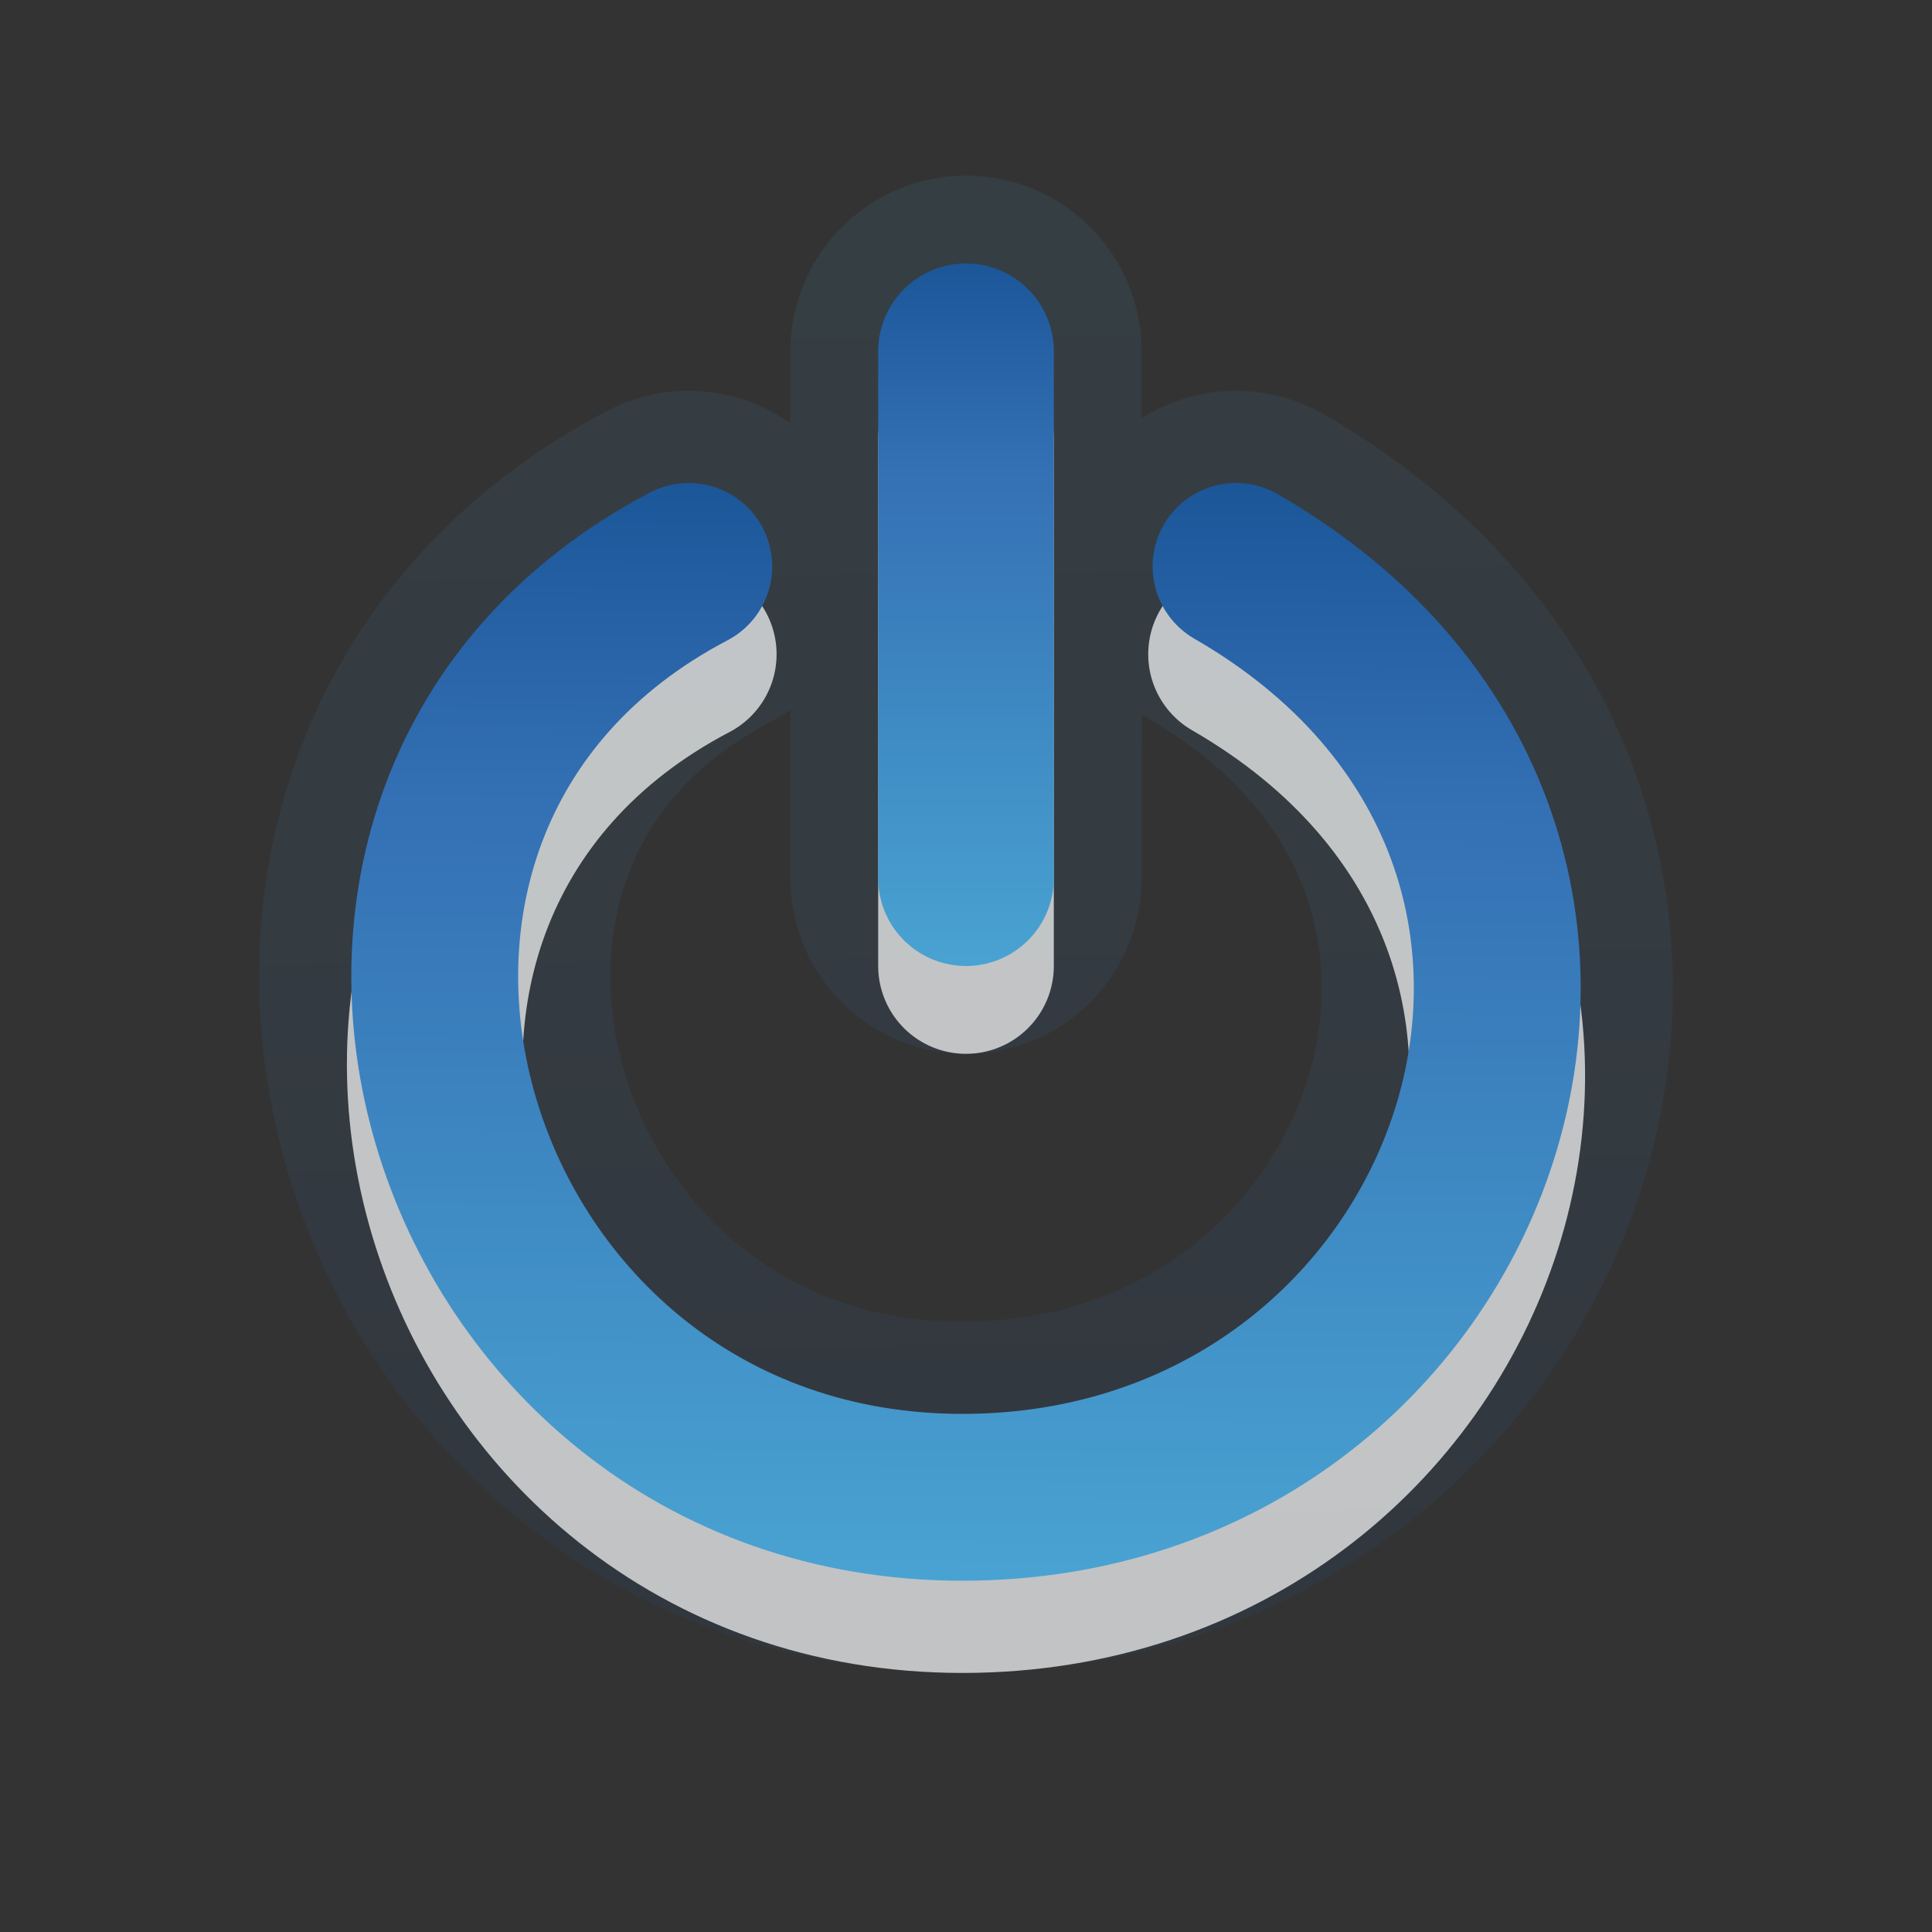 <?xml version="1.0" encoding="UTF-8" standalone="no"?>
<!-- Created with Inkscape (http://www.inkscape.org/) -->

<svg
   xmlns:dc="http://purl.org/dc/elements/1.1/"
   xmlns:cc="http://creativecommons.org/ns#"
   xmlns:rdf="http://www.w3.org/1999/02/22-rdf-syntax-ns#"
   xmlns:svg="http://www.w3.org/2000/svg"
   xmlns="http://www.w3.org/2000/svg"
   xmlns:xlink="http://www.w3.org/1999/xlink"
   xmlns:sodipodi="http://sodipodi.sourceforge.net/DTD/sodipodi-0.dtd"
   xmlns:inkscape="http://www.inkscape.org/namespaces/inkscape"
   version="1.0"
   width="22"
   height="22"
   id="svg3190"
   inkscape:version="0.47 r22583"
   sodipodi:docname="system-shutdown-panel-restart.svg">
  <rect width="100%" height="100%" fill="#333333" stroke="none"/>
  <sodipodi:namedview
     pagecolor="#ffffff"
     bordercolor="#666666"
     borderopacity="1"
     objecttolerance="10"
     gridtolerance="10"
     guidetolerance="10"
     inkscape:pageopacity="0"
     inkscape:pageshadow="2"
     inkscape:window-width="1280"
     inkscape:window-height="749"
     id="namedview14"
     showgrid="false"
     inkscape:zoom="12.954545"
     inkscape:cx="-1.1192982"
     inkscape:cy="11"
     inkscape:window-x="0"
     inkscape:window-y="24"
     inkscape:window-maximized="1"
     inkscape:current-layer="svg3190" />
  <defs
     id="defs3192">
    <linearGradient
       x1="8.496"
       y1="-0.062"
       x2="8.496"
       y2="8.083"
       id="linearGradient2395"
       xlink:href="#linearGradient3187"
       gradientUnits="userSpaceOnUse"
       gradientTransform="matrix(1.053,0,0,0.984,2.579,3.06)" />
    <linearGradient
       id="linearGradient3187">
      <stop
         id="stop3189"
         style="stop-color:#a60000;stop-opacity:1"
         offset="0" />
      <stop
         id="stop3191"
         style="stop-color:#ff1313;stop-opacity:1"
         offset="1" />
    </linearGradient>
    <linearGradient
       x1="11.644"
       y1="2.499"
       x2="11.644"
       y2="15.003"
       id="linearGradient2392"
       xlink:href="#linearGradient3187"
       gradientUnits="userSpaceOnUse"
       gradientTransform="translate(3,3)" />
    <linearGradient
       id="linearGradient2867-449-88-871-390-598-476-591-434-148-69">
      <stop
         offset="0"
         style="stop-color:#49a3d2;stop-opacity:1"
         id="stop4629-22" />
      <stop
         offset="0.705"
         style="stop-color:#3470b4;stop-opacity:1"
         id="stop4631-4" />
      <stop
         offset="1"
         style="stop-color:#1b5699;stop-opacity:1"
         id="stop4633-7" />
    </linearGradient>
    <linearGradient
       y2="11.716"
       x2="102.288"
       y1="33.574"
       x1="102.288"
       gradientTransform="matrix(0.434,0,0,0.595,-35.225,-8.968)"
       gradientUnits="userSpaceOnUse"
       id="linearGradient2973-4"
       xlink:href="#linearGradient2867-449-88-871-390-598-476-591-434-148-69"
       inkscape:collect="always" />
    <linearGradient
       id="linearGradient2867-449-88-871-390-598-476-591-434-148-69-4">
      <stop
         offset="0"
         style="stop-color:#49a3d2;stop-opacity:1"
         id="stop4629-22-2" />
      <stop
         offset="0.705"
         style="stop-color:#3470b4;stop-opacity:1"
         id="stop4631-4-9" />
      <stop
         offset="1"
         style="stop-color:#1b5699;stop-opacity:1"
         id="stop4633-7-6" />
    </linearGradient>
    <linearGradient
       y2="10.033"
       x2="102.288"
       y1="35.258"
       x1="102.288"
       gradientTransform="matrix(0.434,0,0,0.595,-35.225,-2.968)"
       gradientUnits="userSpaceOnUse"
       id="linearGradient3833"
       xlink:href="#linearGradient2867-449-88-871-390-598-476-591-434-148-69-4"
       inkscape:collect="always" />
    <linearGradient
       inkscape:collect="always"
       xlink:href="#linearGradient2867-449-88-871-390-598-476-591-434-148-69"
       id="linearGradient3631"
       gradientUnits="userSpaceOnUse"
       gradientTransform="translate(3,3)"
       x1="8.942"
       y1="15"
       x2="9.02"
       y2="2.5" />
    <linearGradient
       inkscape:collect="always"
       xlink:href="#linearGradient2867-449-88-871-390-598-476-591-434-148-69"
       id="linearGradient3634"
       gradientUnits="userSpaceOnUse"
       gradientTransform="matrix(1.053,0,0,-0.984,2.579,10.939)"
       x1="8.496"
       y1="-0.062"
       x2="8.496"
       y2="8.083" />
    <linearGradient
       inkscape:collect="always"
       xlink:href="#linearGradient2867-449-88-871-390-598-476-591-434-148-69"
       id="linearGradient3644"
       x1="5.883"
       y1="2"
       x2="6.082"
       y2="19.05"
       gradientUnits="userSpaceOnUse" />
    <linearGradient
       inkscape:collect="always"
       xlink:href="#linearGradient2867-449-88-871-390-598-476-591-434-148-69"
       id="linearGradient3648"
       gradientUnits="userSpaceOnUse"
       gradientTransform="matrix(0.434,0,0,0.595,-55.014,-7.37)"
       x1="102.288"
       y1="33.574"
       x2="102.288"
       y2="11.716" />
  </defs>
  <path
     style="opacity:0.1;fill:none;stroke:url(#linearGradient3644);stroke-width:4;stroke-linecap:round;stroke-linejoin:miter;stroke-miterlimit:4;stroke-opacity:1;stroke-dasharray:none;stroke-dashoffset:0;marker:none;visibility:visible;display:inline;overflow:visible"
     id="path3180"
     d="M 11,10 11,4 M 7.843,6.45 c -5.234,2.742 -2.867,10.6 3.116,10.6 5.921,0 8.575,-7.45 3.116,-10.6" />
  <path
     style="opacity:0.7;fill:none;stroke:#ffffff;stroke-width:2;stroke-linecap:round;stroke-linejoin:miter;stroke-miterlimit:4;stroke-opacity:1;stroke-dasharray:none;stroke-dashoffset:0;marker:none;visibility:visible;display:inline;overflow:visible"
     id="path3169"
     d="M 11,11 11,5 M 7.843,7.45 c -5.234,2.742 -2.867,10.6 3.116,10.6 5.921,0 8.575,-7.45 3.116,-10.6" />
  <path
     style="opacity:1;fill:none;stroke:url(#linearGradient3634);stroke-width:2;stroke-linecap:round;stroke-linejoin:miter;stroke-miterlimit:4;stroke-opacity:1;stroke-dasharray:none;stroke-dashoffset:0;marker:none;visibility:visible;display:inline;overflow:visible"
     id="path3716"
     d="M 11,4 11,10" />
  <path
     style="opacity:1;fill:none;stroke:url(#linearGradient3631);stroke-width:1.9;stroke-linecap:round;stroke-linejoin:miter;stroke-miterlimit:4;stroke-opacity:1;stroke-dasharray:none;stroke-dashoffset:0;marker:none;visibility:visible;display:inline;overflow:visible"
     id="path3341"
     d="m 7.843,6.45 c -5.234,2.742 -2.867,10.6 3.116,10.6 5.921,0 8.575,-7.45 3.116,-10.6" />
</svg>
